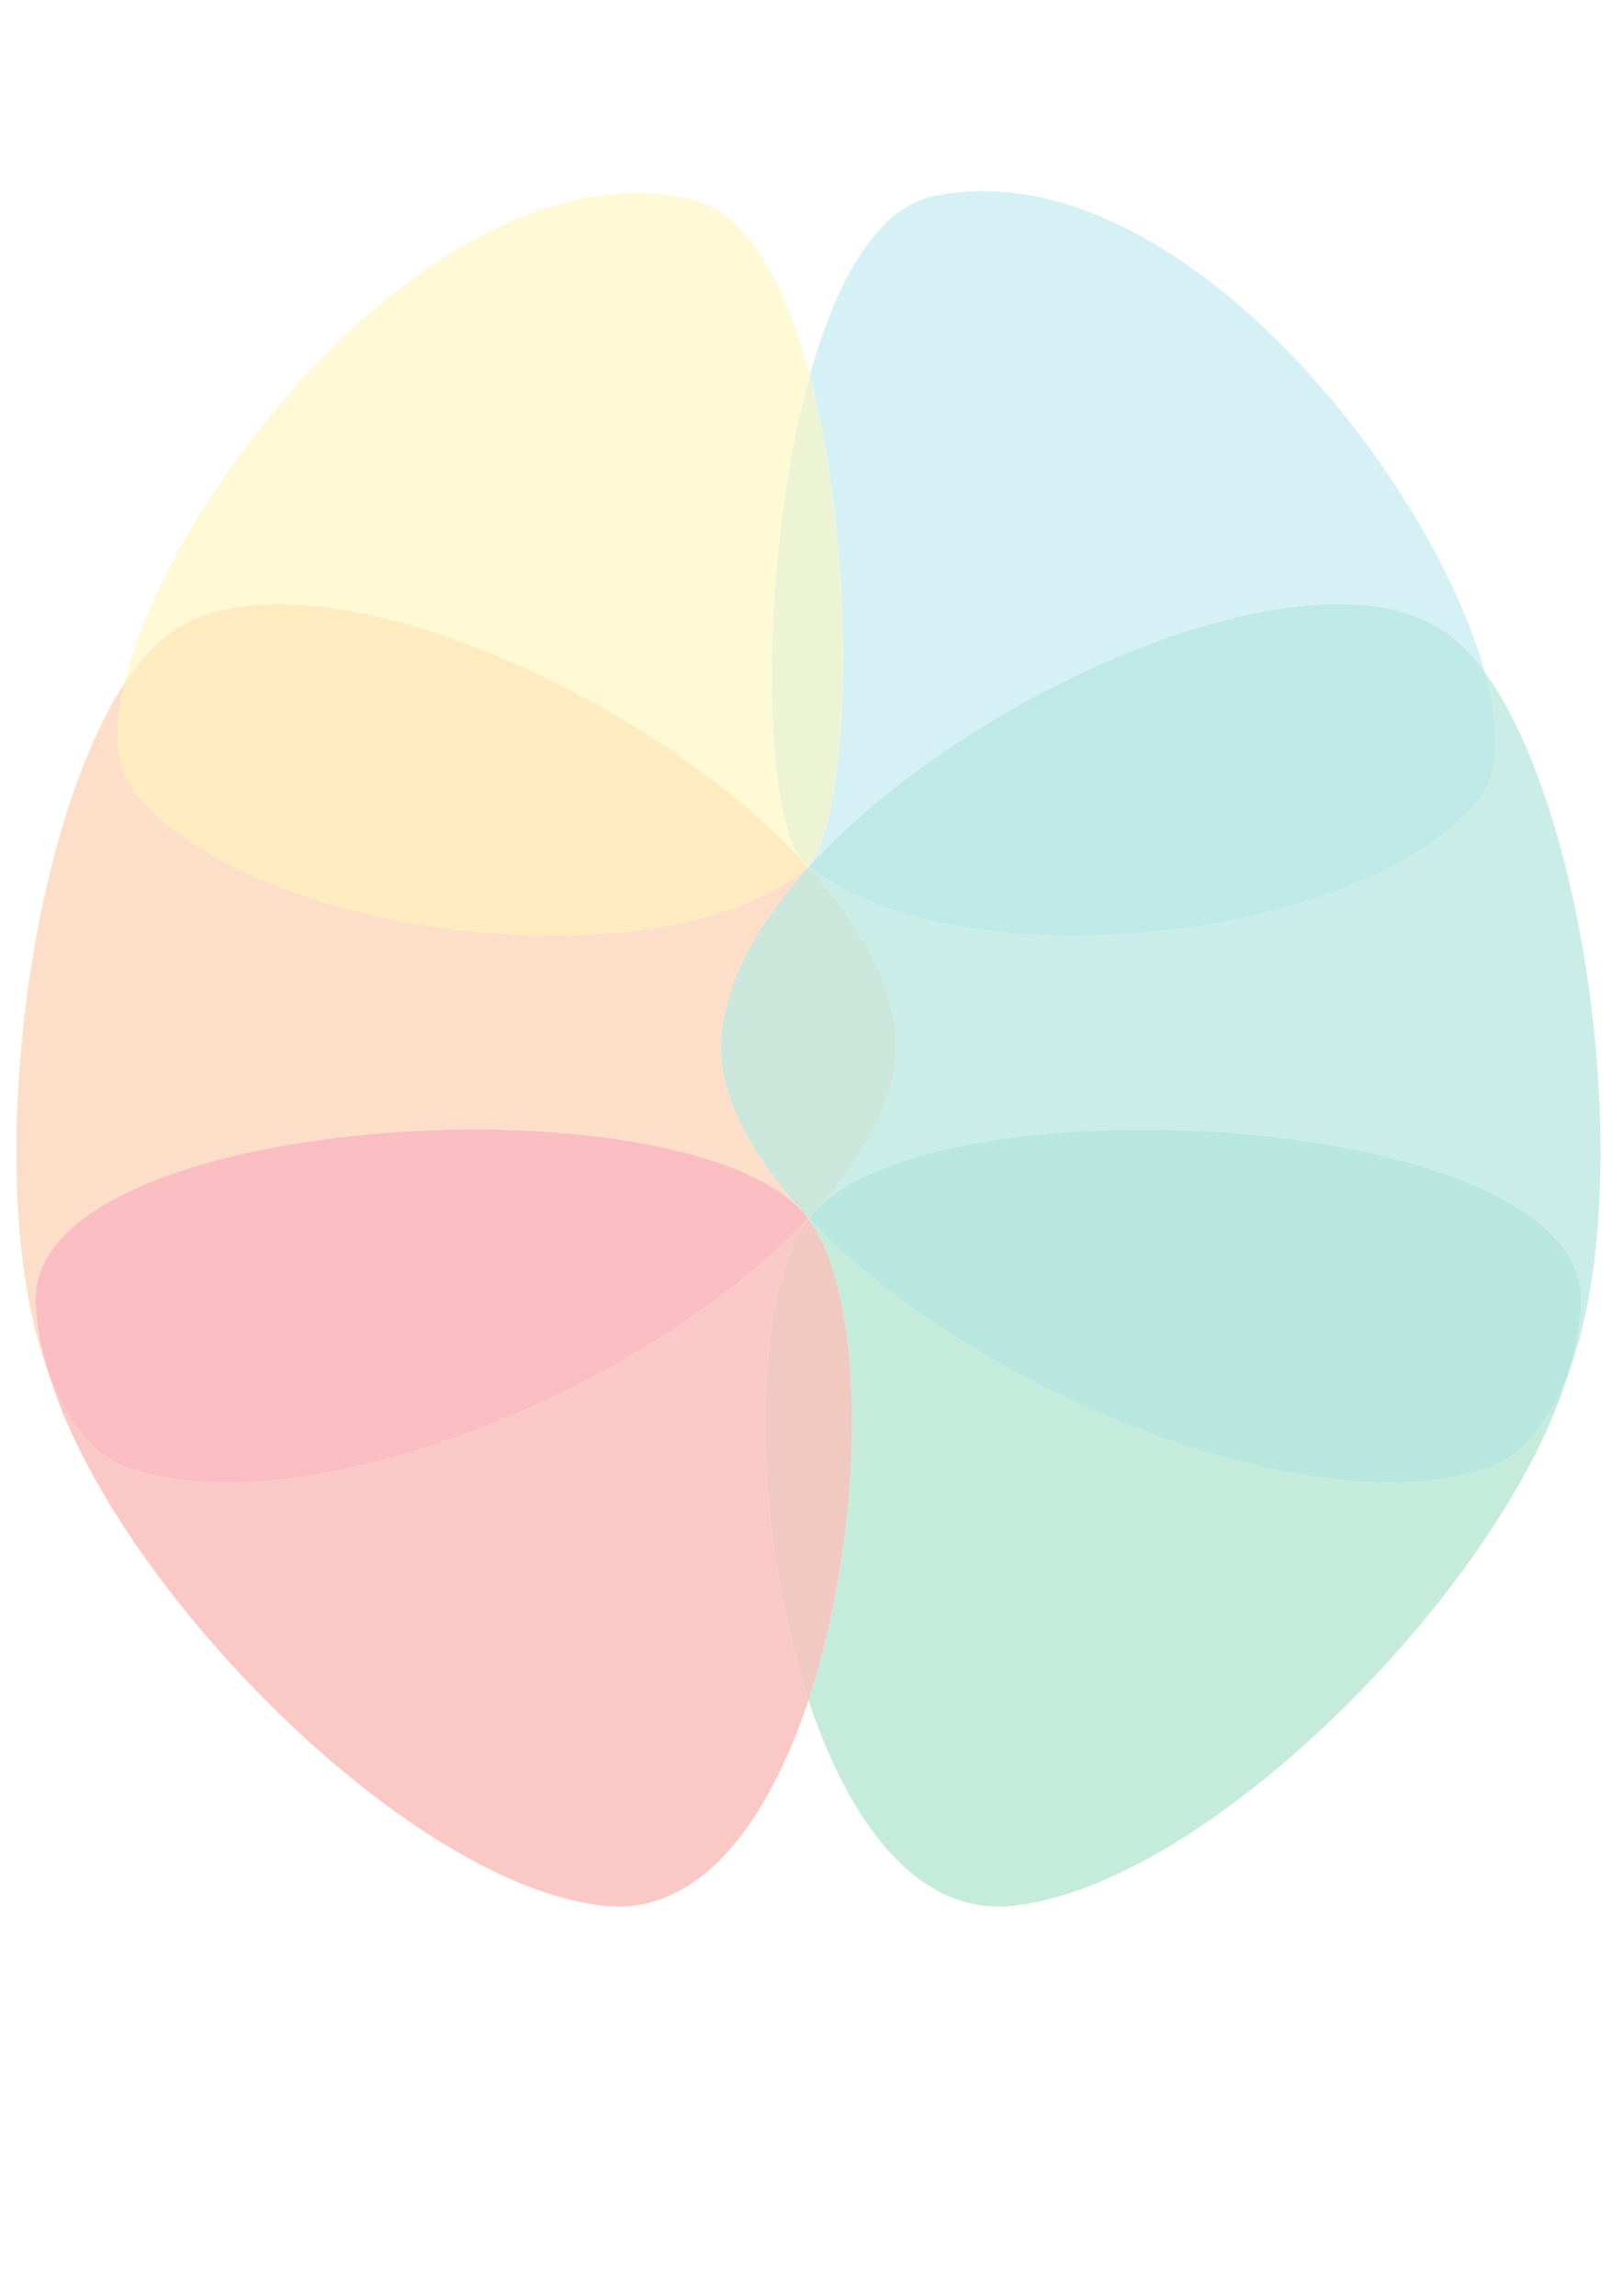 <?xml version="1.0" encoding="UTF-8" standalone="no"?>
<!-- Created with Inkscape (http://www.inkscape.org/) -->

<svg
   xmlns:dc="http://purl.org/dc/elements/1.1/"
   xmlns:cc="http://creativecommons.org/ns#"
   xmlns:rdf="http://www.w3.org/1999/02/22-rdf-syntax-ns#"
   xmlns:svg="http://www.w3.org/2000/svg"
   xmlns="http://www.w3.org/2000/svg"
   xmlns:sodipodi="http://sodipodi.sourceforge.net/DTD/sodipodi-0.dtd"
   xmlns:inkscape="http://www.inkscape.org/namespaces/inkscape"
   id="svg3004"
   version="1.1"
   inkscape:version="0.48.2 r9819"
   width="744.094"
   height="1052.362"
   xml:space="preserve"
   sodipodi:docname="inscer-background.svg"><defs
     id="defs3008" /><sodipodi:namedview
     pagecolor="#ffffff"
     bordercolor="#666666"
     borderopacity="1"
     objecttolerance="10"
     gridtolerance="10"
     guidetolerance="10"
     inkscape:pageopacity="0"
     inkscape:pageshadow="2"
     inkscape:window-width="1956"
     inkscape:window-height="1279"
     id="namedview3006"
     showgrid="false"
     inkscape:zoom="1.224076"
     inkscape:cx="346.19127"
     inkscape:cy="626.16015"
     inkscape:window-x="79"
     inkscape:window-y="48"
     inkscape:window-maximized="0"
     inkscape:current-layer="g3012"
     showguides="true"
     inkscape:guide-bbox="true" /><g
     id="g3012"
     inkscape:groupmode="layer"
     inkscape:label="Instituto do Cérebro do RS - policromático redução"
     transform="matrix(1.25,0,0,-1.25,0,1052.362)"><g
       id="g3014"
       transform="matrix(2.801,0,0,2.802,6.025,142.759)"
       style="opacity:0.3"><path
         d="m 103.719,136.205 0.097,-0.078 c 20.727,22.746 63.743,41.39 81.532,31.715 2.476,-1.223 4.797,-3.41 6.945,-6.348 -7.234,26.246 -41.238,68.867 -72.231,62.34 -7.445,-1.567 -12.746,-11.16 -16.179,-23.465 6.293,-23.777 5.301,-58.019 -0.164,-64.164"
         style="fill:#73d1e2;fill-opacity:1;fill-rule:nonzero;stroke:none"
         id="path3016"
         inkscape:connector-curvature="0" /><path
         d="m 102.719,91.182 c -4.414,4.91 -7.719,10.031 -9.453,15.144 -3.176,9.363 1.57,19.899 10.449,29.688 l -0.086,0.089 c -0.113,-0.121 -0.231,-0.234 -0.352,-0.332 -19.351,-15.742 -73.125,-8.875 -88.015,10.317 -2.313,2.984 -2.551,7.922 -1.153,13.906 C 1.184,140.275 -4.547,93.014 4.172,69.889 3.195,73.127 2.613,76.217 2.516,79.08 1.66,103.721 85.531,108.939 102.719,91.182"
         style="fill:#f79048;fill-opacity:1;fill-rule:nonzero;stroke:none"
         id="path3018"
         inkscape:connector-curvature="0" /><path
         d="m 103.062,90.803 c 0.211,-0.239 0.415,-0.489 0.618,-0.75 0.011,0.011 0.023,0.023 0.035,0.039 -0.223,0.234 -0.438,0.472 -0.653,0.711"
         style="fill:#fbdc0a;fill-opacity:1;fill-rule:nonzero;stroke:none"
         id="path3020"
         inkscape:connector-curvature="0" /><path
         d="m 22.078,167.842 c 17.801,9.675 60.836,-8.981 81.551,-31.739 0.031,0.036 0.059,0.067 0.09,0.102 -0.145,0.117 -0.293,0.23 -0.434,0.352 -5.68,4.835 -6.168,39.589 0.598,63.812 -3.18,12.008 -8.211,21.344 -15.465,23.047 -31.949,7.496 -68.293,-37.672 -74.309,-63.422 2.418,3.691 5.09,6.426 7.969,7.848"
         style="fill:#feec71;fill-opacity:1;fill-rule:nonzero;stroke:none"
         id="path3022"
         inkscape:connector-curvature="0" /><path
         d="m 192.578,57.338 c -23,-7.805 -67.555,10.058 -88.828,32.711 -0.012,-0.016 -0.023,-0.028 -0.035,-0.047 7.691,-10.254 7.496,-40.395 0,-62.992 5.265,-15.887 14.137,-28.039 26.406,-26.942 25.586,2.301 64.656,41.735 73.141,69.836 -2.407,-6.394 -5.918,-10.949 -10.684,-12.566"
         style="fill:#3bbb86;fill-opacity:1;fill-rule:nonzero;stroke:none"
         id="path3024"
         inkscape:connector-curvature="0" /><path
         d="m 103.715,90.002 c -0.016,0.019 -0.024,0.035 -0.035,0.051 C 82.406,67.396 37.852,49.533 14.852,57.338 10.086,58.951 6.578,63.502 4.172,69.889 12.664,41.787 51.727,2.365 77.305,0.068 c 12.269,-1.097 21.14,11.059 26.41,26.942 -7.496,22.597 -7.692,52.738 0,62.992"
         style="fill:#f1493c;fill-opacity:1;fill-rule:nonzero;stroke:none"
         id="path3026"
         inkscape:connector-curvature="0" /><path
         d="m 192.293,161.494 c 1.996,-7.266 1.949,-13.277 -0.785,-16.644 -15.168,-18.676 -68.235,-24.375 -87.692,-8.723 -0.035,-0.039 -0.07,-0.078 -0.101,-0.113 8.883,-9.789 13.625,-20.325 10.449,-29.688 -1.738,-5.117 -5.043,-10.234 -9.453,-15.148 17.176,17.761 101.055,12.547 100.207,-12.098 -0.106,-2.859 -0.68,-5.941 -1.656,-9.176 8.937,23.742 2.668,72.879 -10.969,91.59"
         style="fill:#4dc3b2;fill-opacity:1;fill-rule:nonzero;stroke:none"
         id="path3028"
         inkscape:connector-curvature="0" /><path
         d="m 103.75,90.049 c 0.203,0.269 0.41,0.523 0.621,0.758 -0.219,-0.239 -0.433,-0.481 -0.656,-0.715 0.012,-0.016 0.023,-0.028 0.035,-0.043"
         style="fill:#fbdc0a;fill-opacity:1;fill-rule:nonzero;stroke:none"
         id="path3030"
         inkscape:connector-curvature="0" /><path
         d="m 104.371,90.807 c 0.113,0.125 0.227,0.246 0.34,0.371 -0.035,-0.036 -0.074,-0.075 -0.113,-0.11 -0.078,-0.078 -0.153,-0.172 -0.227,-0.261"
         style="fill:#fbdc0a;fill-opacity:1;fill-rule:nonzero;stroke:none"
         id="path3032"
         inkscape:connector-curvature="0" /><path
         d="m 102.719,91.182 c 0.113,-0.125 0.23,-0.254 0.343,-0.379 -0.078,0.086 -0.152,0.183 -0.23,0.265 -0.035,0.039 -0.078,0.074 -0.113,0.114"
         style="fill:#fbdc0a;fill-opacity:1;fill-rule:nonzero;stroke:none"
         id="path3034"
         inkscape:connector-curvature="0" /><path
         d="m 103.277,135.771 c 0.121,0.098 0.239,0.211 0.352,0.332 -20.719,22.758 -63.75,41.414 -81.551,31.739 -2.879,-1.422 -5.551,-4.157 -7.969,-7.848 -1.398,-5.984 -1.16,-10.922 1.153,-13.906 14.89,-19.192 68.664,-26.059 88.015,-10.317"
         style="fill:#fabd2a;fill-opacity:1;fill-rule:nonzero;stroke:none"
         id="path3036"
         inkscape:connector-curvature="0" /><path
         d="m 103.68,90.053 c -0.278,0.359 -0.555,0.707 -0.852,1.015 C 85.895,108.963 1.66,103.775 2.516,79.08 2.613,76.217 3.191,73.127 4.172,69.889 6.578,63.502 10.086,58.951 14.848,57.338 37.852,49.533 82.406,67.396 103.68,90.053"
         style="fill:#ee2333;fill-opacity:1;fill-rule:nonzero;stroke:none"
         id="path3038"
         inkscape:connector-curvature="0" /><path
         d="m 185.348,167.842 c -17.793,9.675 -60.805,-8.969 -81.528,-31.715 19.453,-15.652 72.52,-9.953 87.688,8.723 2.734,3.367 2.781,9.378 0.781,16.644 -2.144,2.938 -4.465,5.125 -6.941,6.348"
         style="fill:#26b6ac;fill-opacity:1;fill-rule:nonzero;stroke:none"
         id="path3040"
         inkscape:connector-curvature="0" /><path
         d="m 104.598,91.072 c -0.293,-0.312 -0.575,-0.656 -0.848,-1.019 21.27,-22.657 65.828,-40.52 88.824,-32.715 4.77,1.617 8.278,6.172 10.688,12.566 0.976,3.231 1.55,6.317 1.652,9.176 0.852,24.695 -83.379,29.883 -100.316,11.992"
         style="fill:#12af97;fill-opacity:1;fill-rule:nonzero;stroke:none"
         id="path3042"
         inkscape:connector-curvature="0" /><path
         d="m 103.715,27.01 c 7.496,22.597 7.691,52.734 0,62.992 -7.692,-10.258 -7.496,-40.395 0,-62.992"
         style="fill:#cd4c2f;fill-opacity:1;fill-rule:nonzero;stroke:none"
         id="path3044"
         inkscape:connector-curvature="0" /><path
         d="m 114.164,106.326 c 3.176,9.363 -1.57,19.899 -10.449,29.688 -8.879,-9.789 -13.625,-20.325 -10.449,-29.688 1.867,-5.496 5.535,-10.992 10.449,-16.238 4.914,5.246 8.582,10.742 10.449,16.238"
         style="fill:#51aa85;fill-opacity:1;fill-rule:nonzero;stroke:none"
         id="path3046"
         inkscape:connector-curvature="0" /><path
         d="m 103.719,136.205 c 5.465,6.145 6.457,40.387 0.164,64.164 -6.762,-24.223 -6.278,-58.973 -0.598,-63.812 0.141,-0.122 0.289,-0.235 0.434,-0.352"
         style="fill:#bfda6f;fill-opacity:1;fill-rule:nonzero;stroke:none"
         id="path3048"
         inkscape:connector-curvature="0" /></g></g></svg>